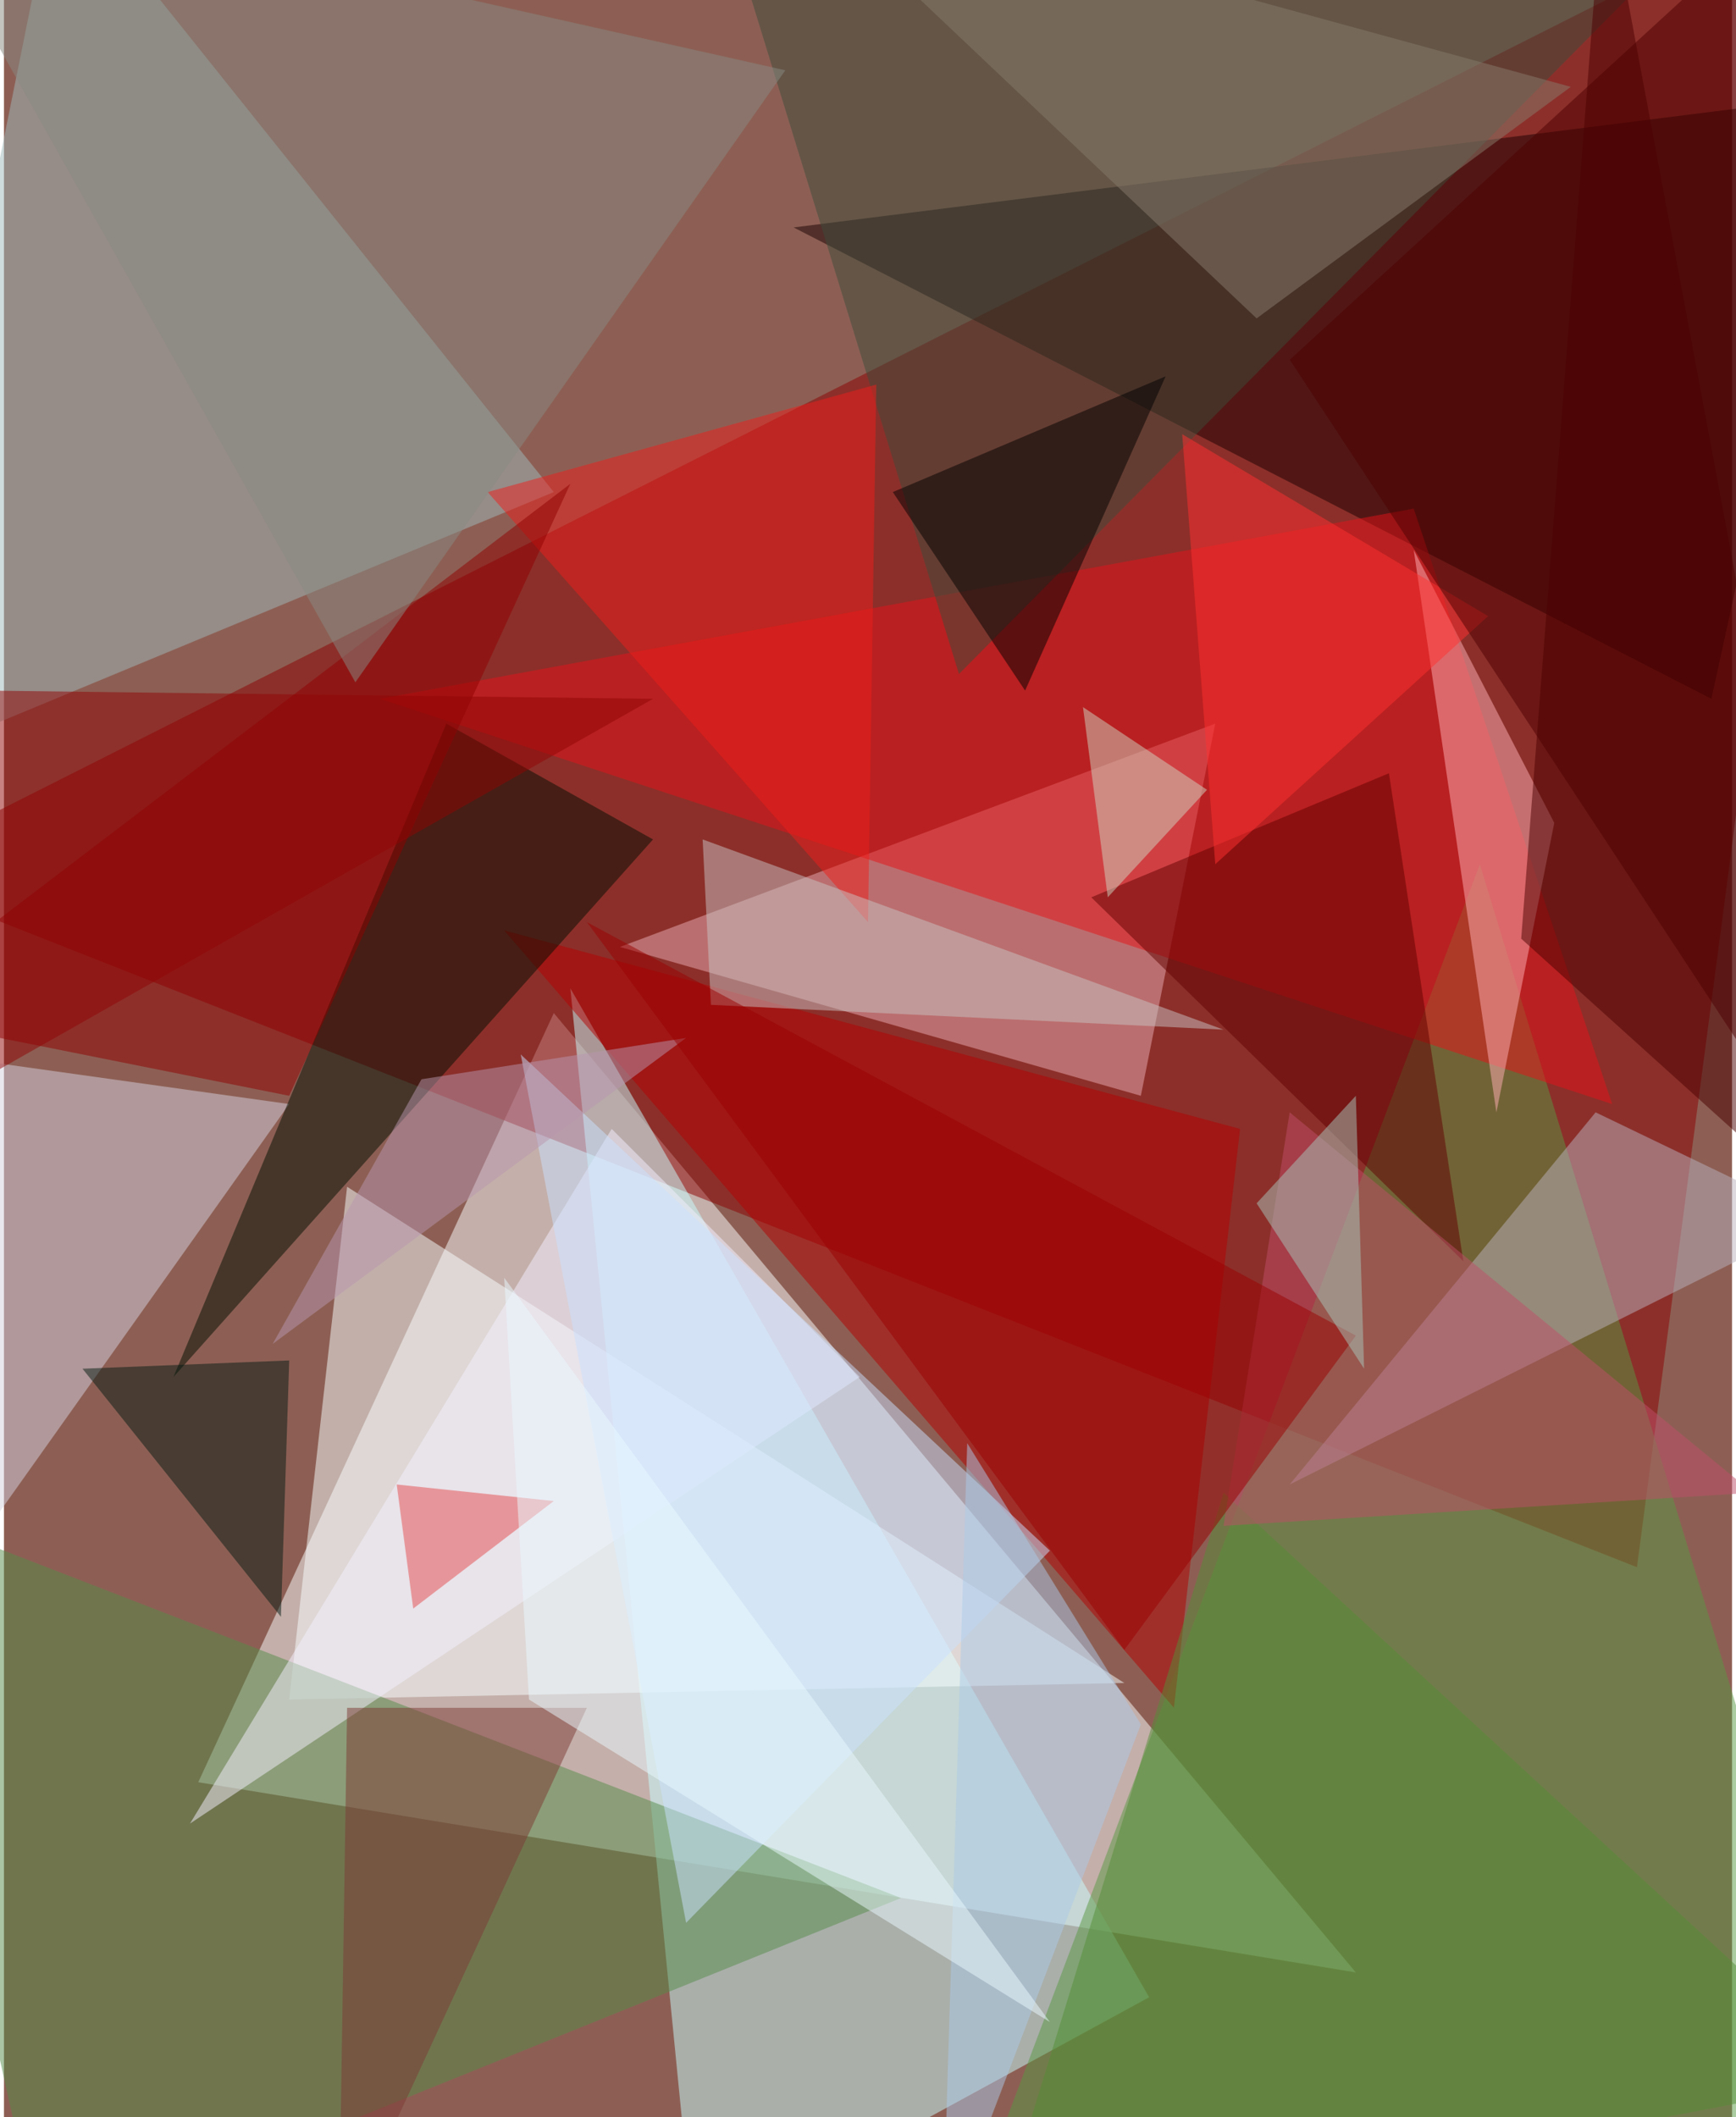<svg xmlns="http://www.w3.org/2000/svg" width="228" height="278" viewBox="0 0 836 1024"><path fill="#8d5f54" d="M0 0h836v1024H0z"/><g fill-opacity=".502"><path fill="#fbffff" d="M94 862l172-372 388 464z"/><path fill="#8b0000" d="M790 758L898-62-62 422z"/><path fill="#c7ffff" d="M334 1086l220-120-280-488z"/><path fill="#589843" d="M898 1022l-436 64 252-668z"/><path fill="#180000" d="M890 46l-64 292-444-228z"/><path fill="#eaaeb3" d="M298 458l252 72 36-180z"/><path fill="#f8ffff" d="M166 574l376 240-404 8z"/><path fill="#a0babb" d="M26-62l-88 436 328-136z"/><path fill="#b40000" d="M598 546l-32 280-324-376z"/><path fill="#e51219" d="M778 534l-96-288-500 92z"/><path fill="#d5d1e0" d="M-58 810l-4-304 200 28z"/><path fill="#3c4d3a" d="M462 326L846-62 350-38z"/><path fill="#bab2be" d="M770 538L622 718l256-128z"/><path fill="#548c49" d="M18 1086l-80-360 496 192z"/><path fill="#000f00" d="M82 666l132-316 100 56z"/><path fill="#ffafb6" d="M722 538l28-140-68-132z"/><path fill="#4b0000" d="M734 454l40-516 124 664z"/><path fill="#ed1e1a" d="M422 186l-188 52 184 208z"/><path fill="#f4f0ff" d="M294 546l120 120L90 882z"/><path fill="#900000" d="M138 530l-200-40 336-256z"/><path fill="#cae1ff" d="M506 750L250 510l80 420z"/><path fill="#600000" d="M706 610l-36-236-144 60z"/><path fill="#548d37" d="M478 1086l112-364 308 284z"/><path d="M562 182l-68 152-64-96z"/><path fill="#bd4e69" d="M846 722l-256 16 32-200z"/><path fill="#c7c4c4" d="M342 486l-4-80 252 92z"/><path fill="#041b13" d="M38 662l96 120 4-124z"/><path fill="#887c6c" d="M606 154L378-62 758 42z"/><path fill="#b795ad" d="M330 502l-128 20-72 128z"/><path fill="#888a81" d="M170 330L378 34-50-62z"/><path fill="#9a0001" d="M542 798L282 446l372 200z"/><path fill="#7c3a34" d="M162 1086l120-260H166z"/><path fill="#accae8" d="M550 834l-84-136-12 388z"/><path fill="#ff3131" d="M586 418l-16-208 148 88z"/><path fill="#4c0000" d="M862-46L622 174l276 420z"/><path fill="#e34b4b" d="M266 726l-68 52-8-60z"/><path fill="#900405" d="M-46 542l36-208 324 4z"/><path fill="#eafaff" d="M254 822l252 156-264-360z"/><path fill="#ced6c1" d="M522 342l60 40-48 52z"/><path fill="#a7c6bc" d="M654 530l4 132-52-80z"/></g></svg>